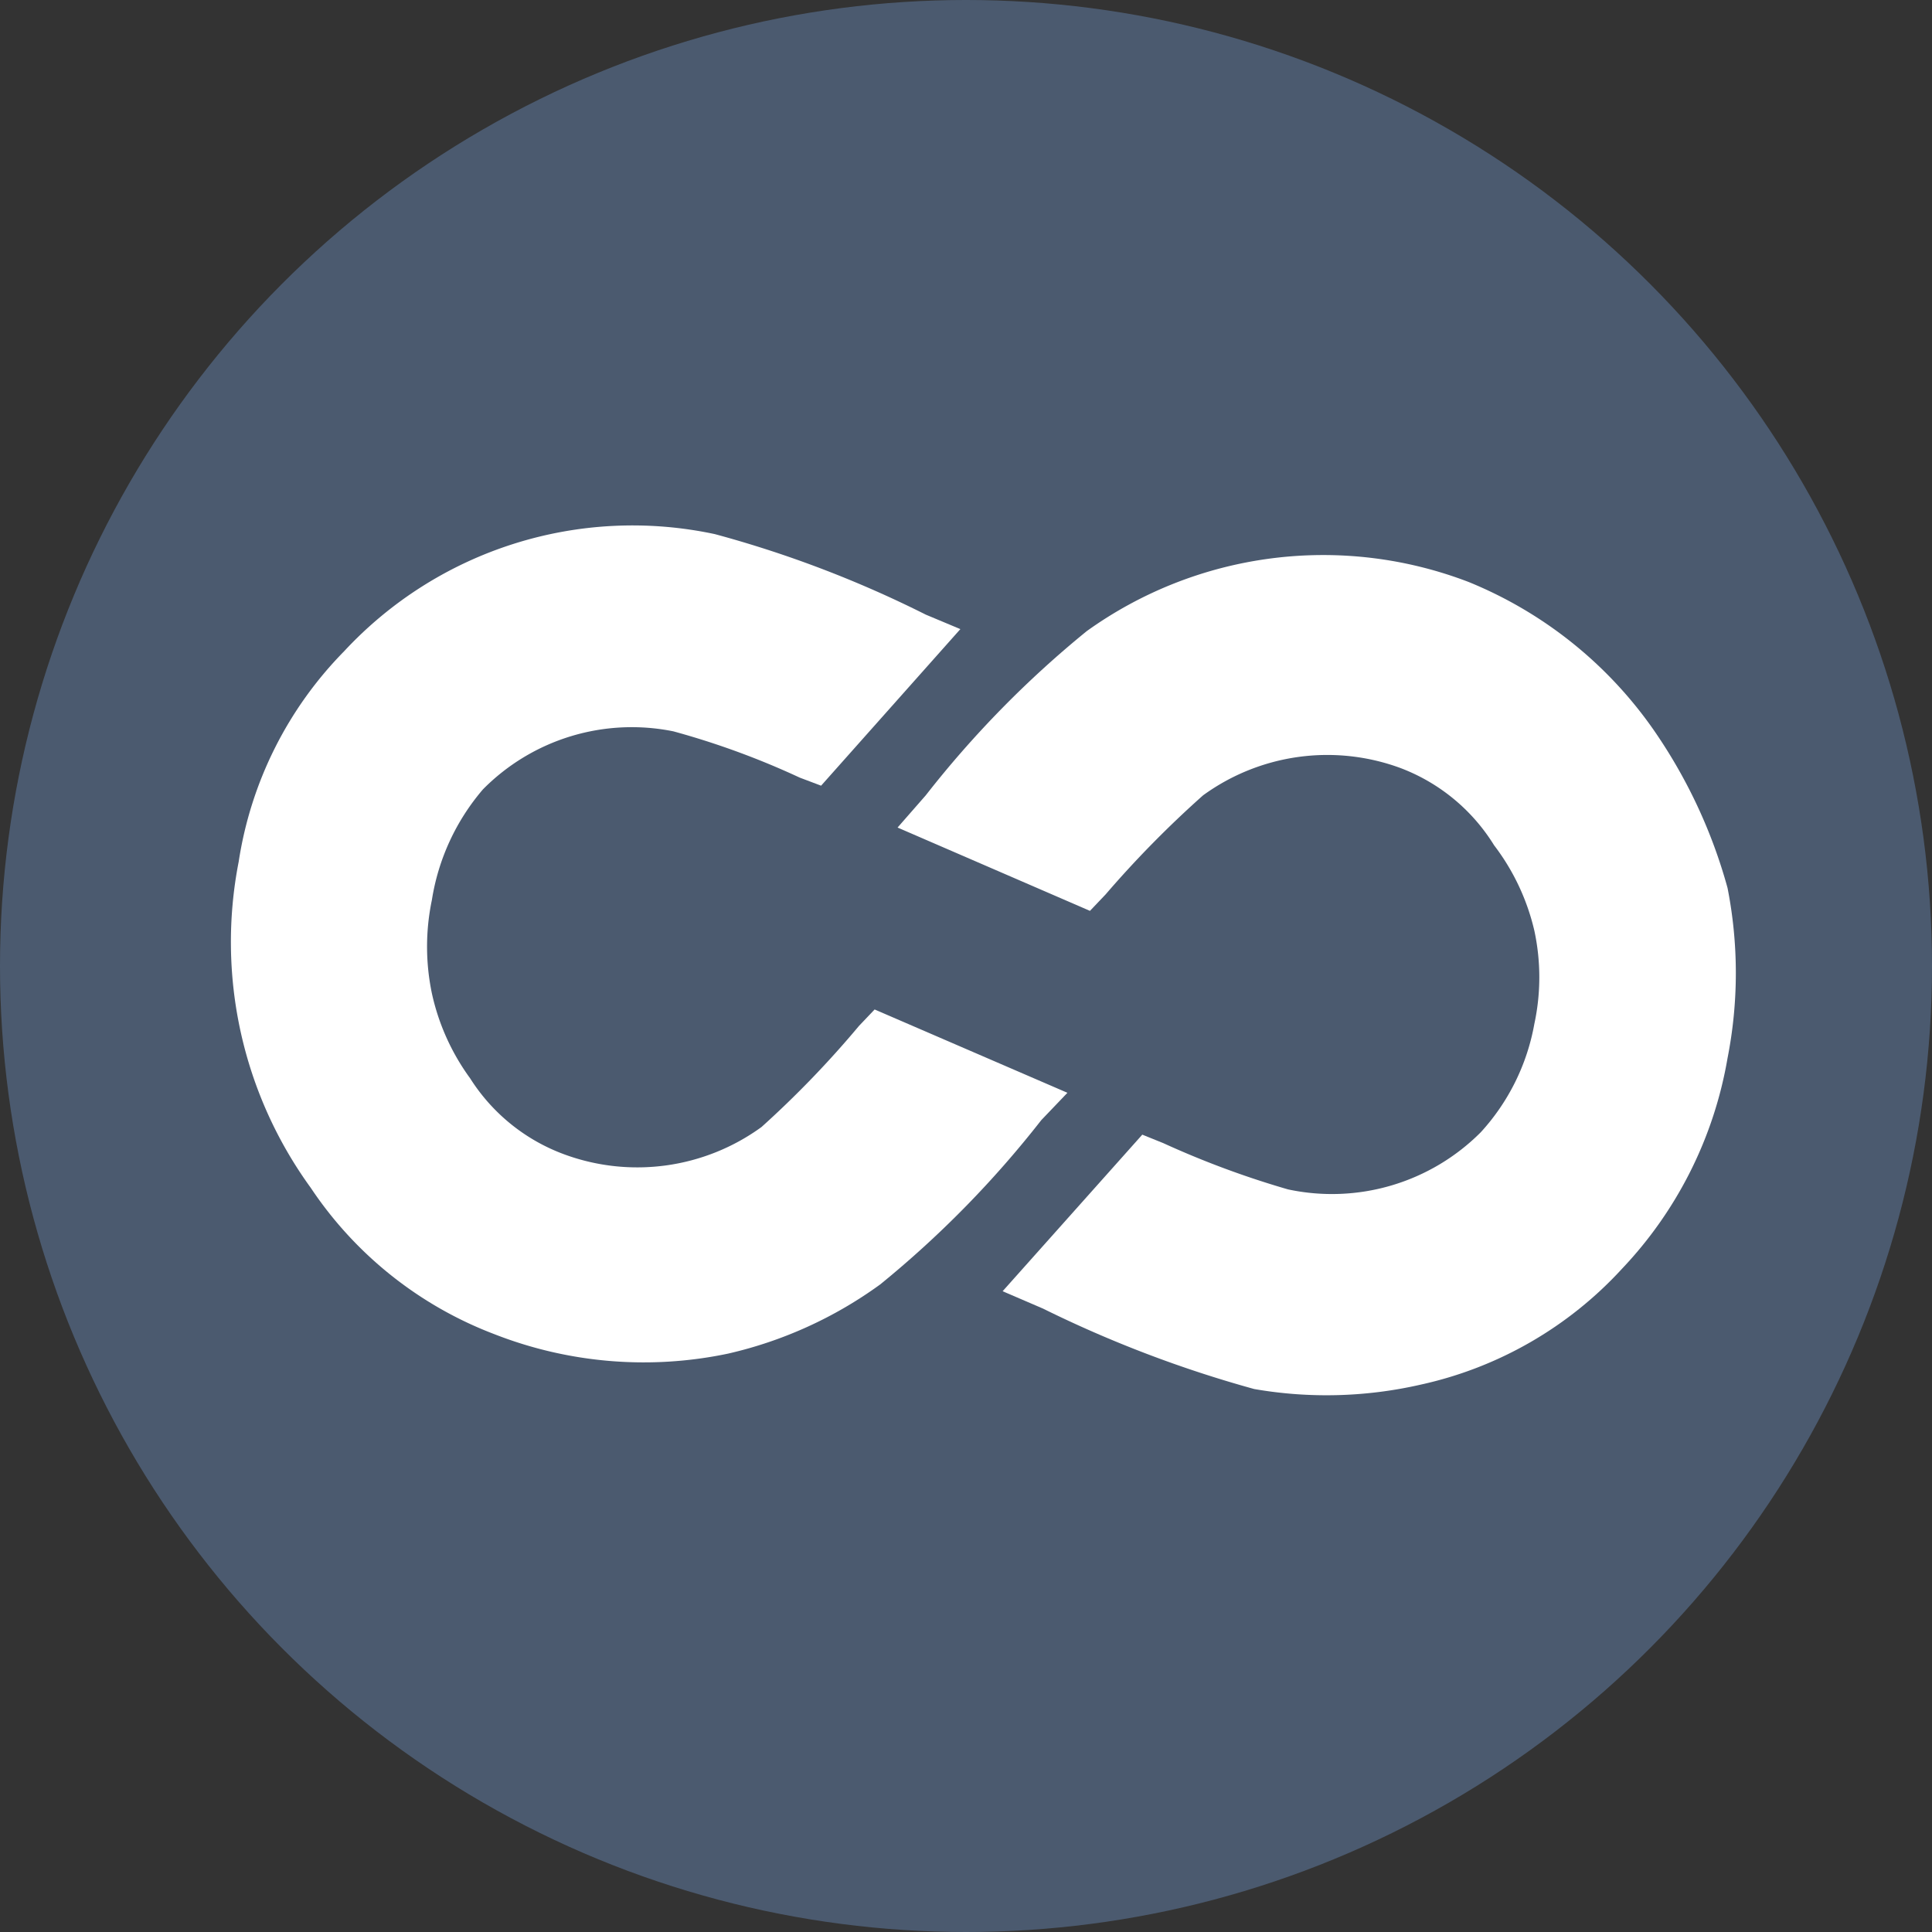 <svg xmlns="http://www.w3.org/2000/svg" viewBox="0 0 48 48"><rect x="0" y="0" width="48" height="48" fill="#333333" stroke="none"/><defs><style>.cls-1{fill:#4b5a6f;}.cls-2{fill:#fff;}</style></defs><g id="light_logos" data-name="light logos"><circle class="cls-1" cx="24" cy="24" r="24"/><path class="cls-2" d="M41.06,18.1a10.37,10.37,0,0,0-4.57-3.64A10.08,10.08,0,0,0,27,15.68a25.48,25.48,0,0,0-4,4.08l-.7.8,4.78,2.07.39-.41a25.92,25.92,0,0,1,2.42-2.46,5.25,5.25,0,0,1,4.9-.68A4.68,4.68,0,0,1,37.12,21a5.58,5.58,0,0,1,1,2.12,5.5,5.5,0,0,1,0,2.32,5.39,5.39,0,0,1-1.33,2.69A5.22,5.22,0,0,1,32,29.55,22.51,22.51,0,0,1,28.9,28.4l-.52-.21-3.47,3.89,1,.43a29.61,29.61,0,0,0,5.25,2,10.49,10.49,0,0,0,4.14-.11,9.56,9.56,0,0,0,5-2.88,10.06,10.06,0,0,0,2.62-5.23,10.94,10.94,0,0,0,0-4.23A12.86,12.86,0,0,0,41.06,18.1Z"/><path class="cls-2" d="M26.52,27.15l-4.79-2.07-.39.41A24.77,24.77,0,0,1,18.92,28a5.25,5.25,0,0,1-4.9.68,4.68,4.68,0,0,1-2.34-1.89,5.6,5.6,0,0,1-.95-2.11,5.67,5.67,0,0,1,0-2.32A5.55,5.55,0,0,1,12,19.61a5.2,5.2,0,0,1,4.73-1.44,19.85,19.85,0,0,1,3.14,1.15l.53.2,3.46-3.89L23,15.27a27.8,27.8,0,0,0-5.24-2,9.78,9.78,0,0,0-9.21,2.91,9.5,9.5,0,0,0-2.62,5.23,10.39,10.39,0,0,0,1.79,8.1,9.57,9.57,0,0,0,4.57,3.64,10.18,10.18,0,0,0,5.8.48,10.35,10.35,0,0,0,3.78-1.72,25.48,25.48,0,0,0,4-4.08Z"/></g></svg>